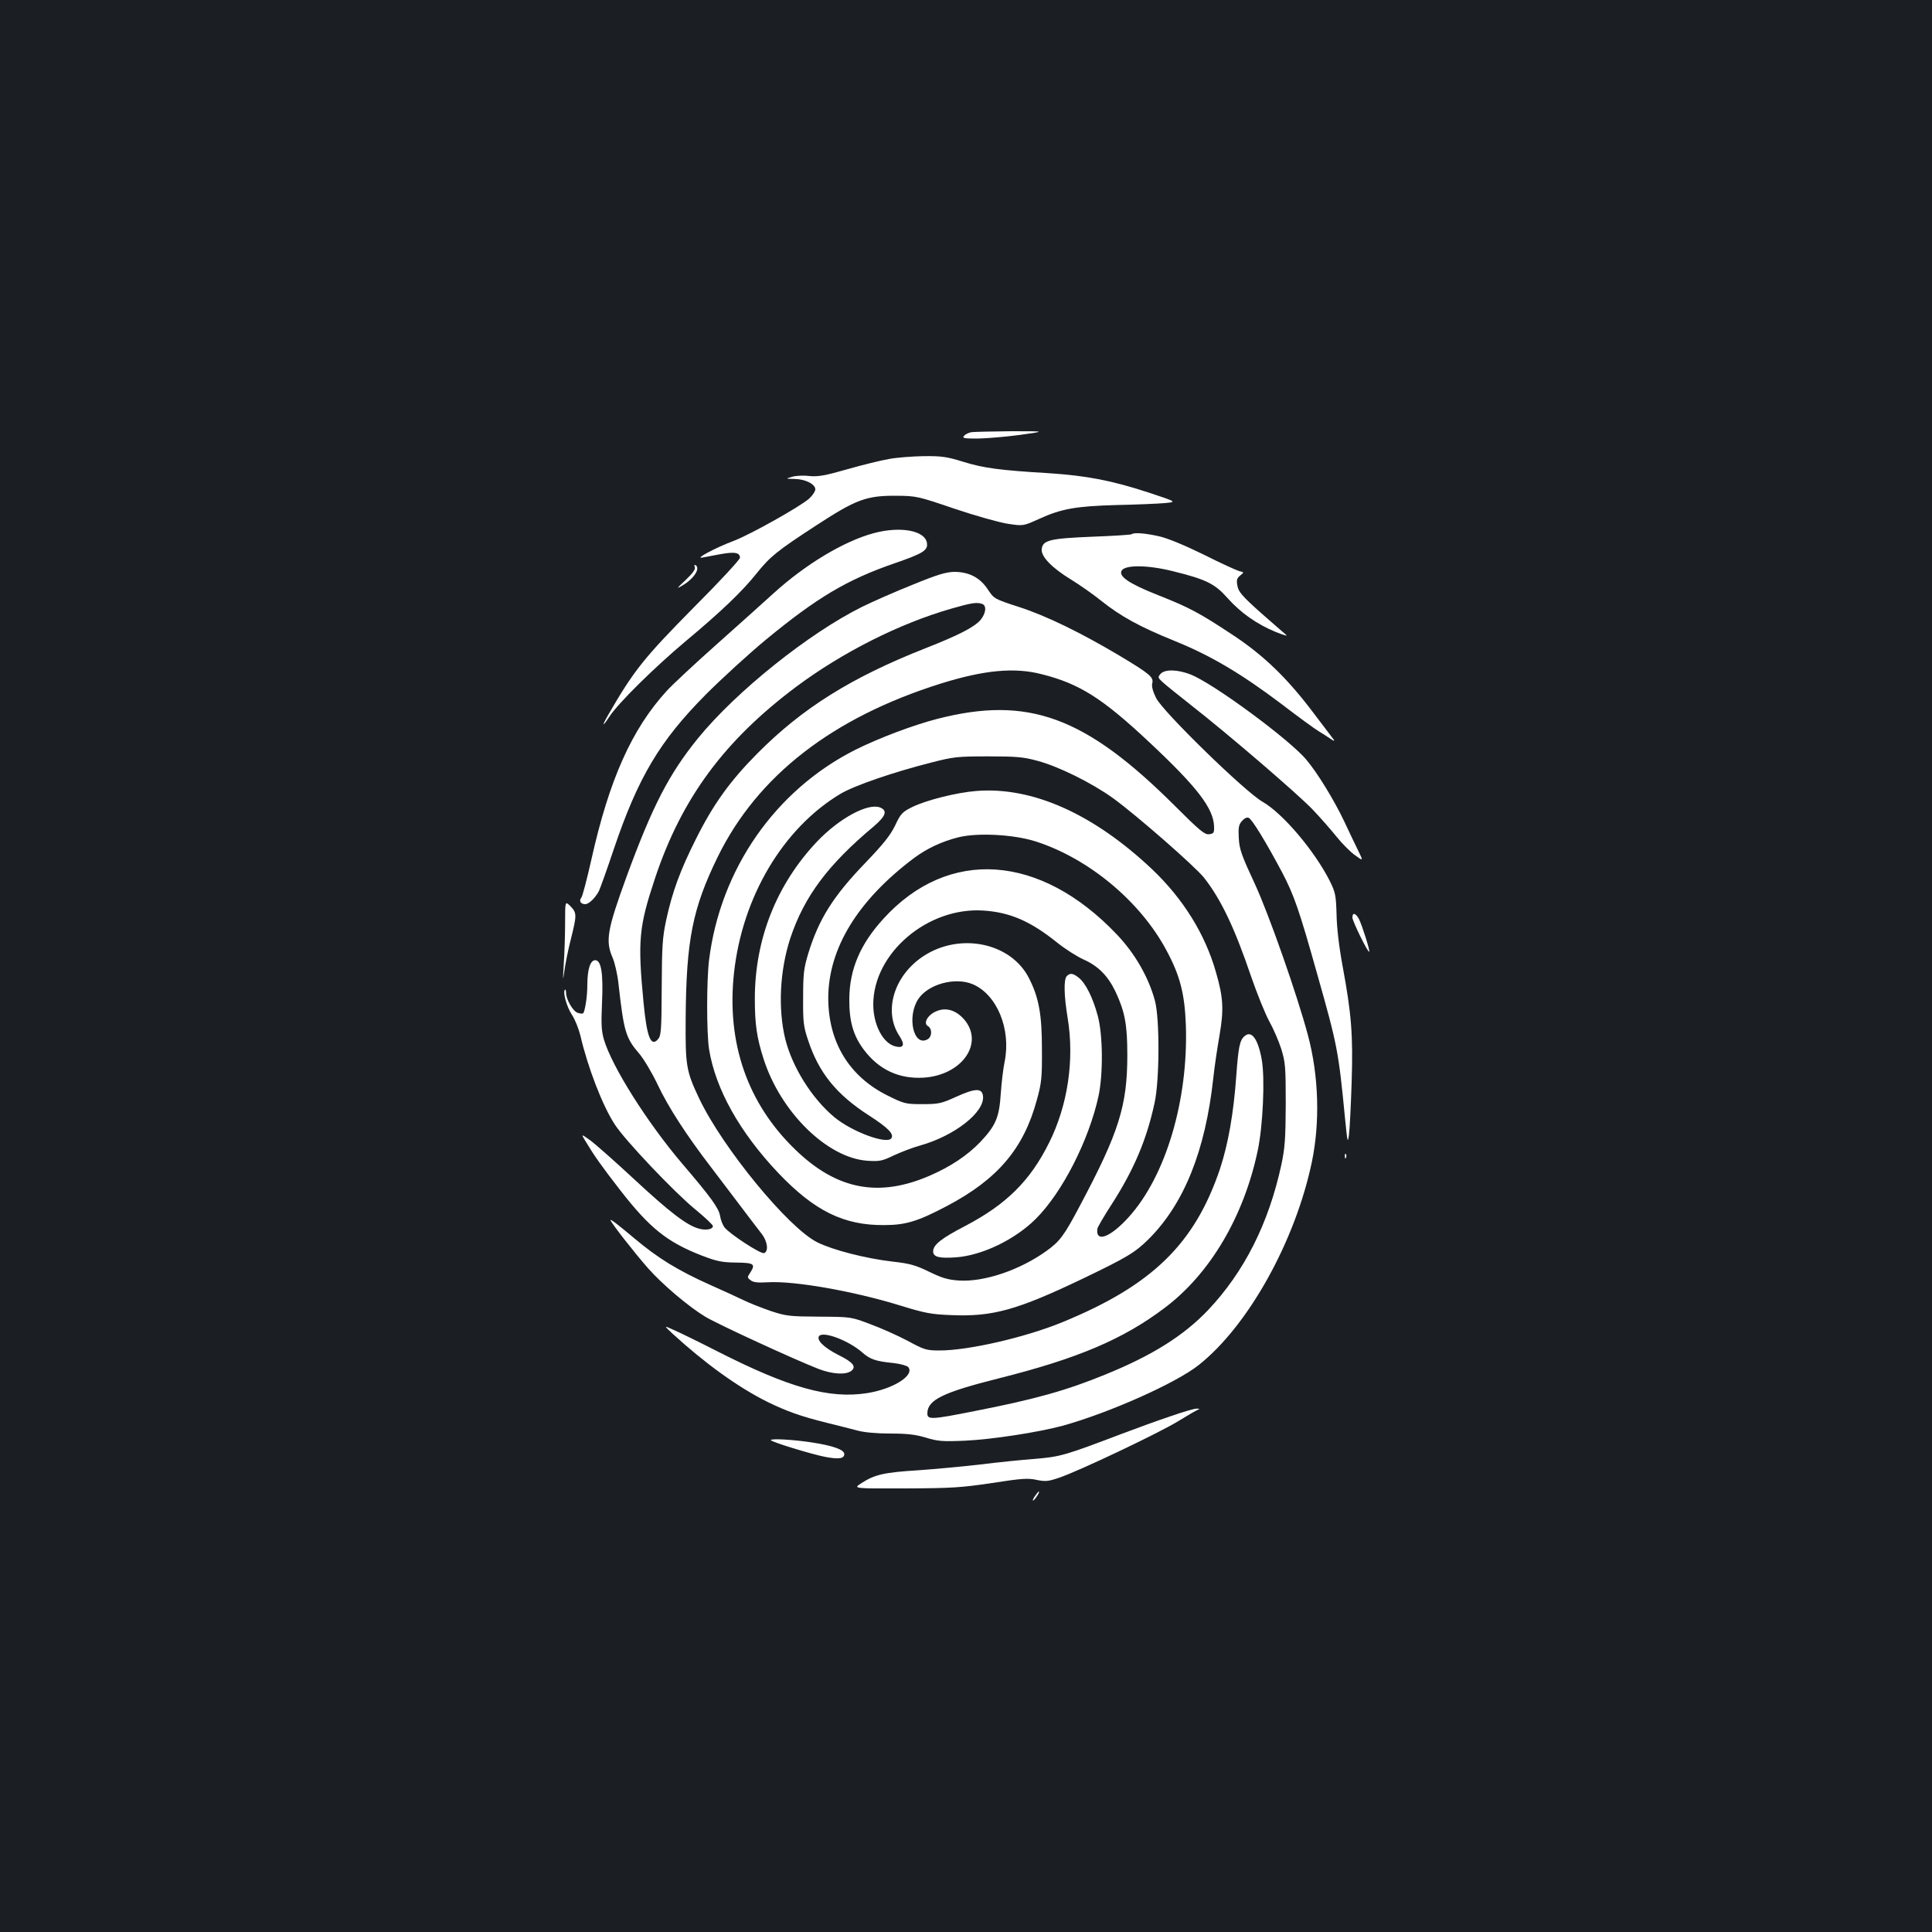 <?xml version="1.0" standalone="no"?>
<!DOCTYPE svg PUBLIC "-//W3C//DTD SVG 20010904//EN"
 "http://www.w3.org/TR/2001/REC-SVG-20010904/DTD/svg10.dtd">
<svg version="1.0" xmlns="http://www.w3.org/2000/svg"
 width="1000pt" height="1000pt" viewBox="0 0 1000 1000"
 preserveAspectRatio="xMidYMid meet">
<rect width="100%" height="100%" fill="#1b1f23"/>
<g transform="translate(0,1000) scale(0.1,-0.1)"
fill="#ffffff" stroke="none">
<path d="M5028 7763 c-14 -2 -32 -11 -38 -19 -11 -12 -1 -14 71 -14 46 1 145
9 219 19 135 19 135 19 -45 19 -99 -1 -192 -3 -207 -5z"/>
<path d="M4600 7624 c-41 -7 -138 -31 -215 -53 -115 -33 -150 -39 -195 -35
-30 4 -71 2 -90 -4 -35 -10 -35 -10 13 -11 56 -1 107 -27 107 -54 0 -10 -14
-31 -31 -47 -45 -41 -304 -186 -390 -219 -96 -36 -206 -95 -164 -87 17 3 60
11 96 18 72 13 99 8 99 -19 0 -9 -105 -123 -234 -252 -264 -267 -315 -331
-449 -563 -34 -59 -29 -63 8 -6 47 71 234 255 395 390 182 152 292 257 366
350 70 87 105 116 308 248 207 135 260 155 416 154 102 -1 110 -2 300 -67 107
-36 231 -71 276 -78 80 -12 80 -12 162 25 116 53 190 66 402 72 102 2 214 7
249 10 63 6 63 6 -85 55 -190 62 -319 87 -519 100 -250 15 -334 26 -440 59
-84 26 -112 30 -204 29 -58 -1 -140 -7 -181 -15z"/>
<path d="M4521 7240 c-152 -41 -351 -160 -516 -310 -55 -50 -190 -171 -300
-269 -110 -98 -224 -204 -254 -237 -181 -198 -298 -460 -390 -873 -23 -102
-46 -190 -52 -197 -14 -17 -3 -34 20 -34 19 0 51 31 71 68 6 13 41 109 76 214
127 376 239 563 478 804 83 83 222 210 309 282 264 218 423 313 669 397 144
50 171 66 166 103 -8 66 -137 90 -277 52z"/>
<path d="M5858 7235 c-3 -3 -95 -9 -204 -13 -220 -9 -257 -18 -262 -64 -5 -38
52 -97 152 -158 44 -27 114 -76 155 -109 103 -82 198 -134 377 -207 189 -76
346 -169 557 -328 87 -67 173 -129 191 -140 17 -10 45 -28 61 -39 17 -12 25
-14 19 -6 -6 8 -53 70 -104 137 -137 182 -259 300 -420 406 -172 114 -225 142
-387 206 -149 59 -205 97 -187 127 19 30 134 29 263 -3 175 -43 220 -66 285
-140 69 -77 152 -135 249 -175 40 -16 64 -23 54 -15 -10 8 -69 60 -132 115
-95 85 -114 107 -120 138 -6 31 -3 40 14 54 21 17 21 17 -5 23 -14 4 -98 42
-185 86 -96 47 -187 85 -229 94 -69 16 -132 21 -142 11z"/>
<path d="M3596 7065 c5 -11 -10 -32 -47 -67 -48 -45 -50 -48 -16 -28 59 35 94
89 67 105 -6 3 -7 -1 -4 -10z"/>
<path d="M4725 6974 c-88 -35 -206 -87 -263 -115 -274 -136 -650 -436 -849
-680 -150 -185 -235 -349 -369 -714 -101 -277 -111 -334 -74 -420 12 -27 26
-88 31 -135 28 -249 37 -282 108 -364 23 -27 66 -99 95 -160 55 -117 150 -263
279 -431 42 -55 111 -146 154 -203 43 -57 90 -119 106 -139 30 -39 36 -90 12
-99 -16 -7 -177 98 -205 133 -9 12 -20 39 -23 60 -7 40 -47 96 -196 270 -181
213 -363 501 -405 642 -13 44 -15 81 -10 190 7 153 -4 221 -35 221 -26 0 -41
-48 -41 -129 0 -59 -12 -136 -22 -146 -2 -2 -14 -2 -26 2 -25 6 -62 69 -62
104 0 12 -3 20 -6 16 -12 -12 9 -88 36 -129 16 -24 35 -72 44 -108 38 -164
114 -362 178 -460 51 -80 310 -353 417 -440 50 -41 91 -80 91 -86 0 -17 -36
-24 -74 -13 -61 17 -149 84 -331 253 -99 92 -202 183 -229 203 -49 35 -49 35
-26 -3 47 -78 83 -129 180 -254 153 -197 243 -269 423 -339 78 -30 105 -35
176 -36 93 -1 103 -7 75 -51 -17 -25 -17 -27 2 -41 14 -11 38 -13 89 -10 135
8 439 -45 680 -119 133 -41 164 -47 270 -51 213 -9 339 26 680 189 231 111
270 135 341 205 183 183 293 457 334 833 6 58 21 157 32 220 23 134 20 196
-18 327 -56 198 -170 381 -331 534 -303 286 -619 428 -909 405 -102 -8 -258
-47 -332 -83 -52 -26 -60 -34 -89 -96 -25 -51 -60 -95 -151 -190 -170 -176
-244 -294 -299 -474 -23 -77 -26 -105 -26 -228 -1 -125 2 -149 26 -220 55
-167 146 -280 314 -388 99 -64 131 -96 117 -118 -21 -35 -205 33 -296 109
-116 97 -216 257 -253 402 -39 159 -29 357 26 525 72 215 194 379 432 578 63
54 72 82 31 98 -63 23 -211 -57 -325 -177 -210 -222 -322 -505 -322 -814 0
-130 10 -201 45 -310 88 -276 329 -513 537 -528 63 -4 76 -2 138 28 37 17 99
41 136 51 178 50 335 173 325 256 -5 42 -40 41 -139 -4 -77 -35 -91 -38 -175
-38 -87 0 -94 2 -179 44 -200 99 -308 277 -308 506 1 257 153 505 443 723 67
50 143 86 230 108 99 25 287 15 400 -21 275 -88 543 -311 678 -565 70 -130 94
-224 100 -386 13 -389 -104 -782 -296 -994 -95 -105 -172 -134 -162 -60 1 8
34 65 73 125 116 180 182 336 223 526 26 118 27 435 2 529 -33 122 -103 244
-197 343 -397 418 -872 451 -1208 82 -120 -131 -176 -262 -177 -415 -1 -115
20 -190 75 -263 78 -104 182 -152 308 -145 201 12 318 180 210 303 -42 47 -93
62 -142 41 -45 -18 -70 -63 -44 -77 23 -14 22 -56 -3 -69 -72 -39 -107 118
-47 209 51 77 190 115 281 77 126 -53 200 -232 166 -401 -7 -33 -16 -107 -20
-165 -8 -125 -26 -166 -107 -252 -67 -69 -152 -126 -260 -173 -265 -115 -482
-73 -696 134 -248 239 -357 552 -318 914 43 395 254 750 551 928 72 43 276
113 470 162 116 30 137 32 295 32 146 0 182 -3 255 -23 109 -29 281 -114 392
-194 120 -87 423 -352 470 -411 88 -112 158 -259 244 -512 30 -87 72 -191 93
-230 22 -39 50 -104 63 -145 21 -69 23 -92 23 -285 -1 -181 -4 -225 -23 -315
-66 -304 -192 -553 -379 -751 -127 -133 -289 -235 -533 -334 -200 -82 -364
-128 -677 -189 -221 -44 -243 -45 -243 -12 0 70 80 109 371 182 406 102 643
202 858 365 234 176 409 472 481 814 27 128 38 373 21 469 -19 107 -52 154
-88 124 -26 -21 -33 -55 -44 -206 -14 -196 -42 -353 -84 -481 -131 -389 -351
-604 -817 -795 -190 -78 -485 -146 -634 -146 -69 0 -79 3 -166 50 -51 27 -138
66 -193 86 -100 38 -100 38 -265 39 -153 1 -171 3 -250 29 -46 16 -111 41
-143 57 -33 16 -107 50 -166 76 -172 77 -274 139 -402 247 -77 65 -119 97
-119 91 0 -11 126 -172 194 -249 74 -84 210 -199 296 -251 64 -39 471 -226
588 -271 71 -27 139 -31 168 -10 28 22 10 45 -67 83 -75 38 -115 78 -99 98 22
26 154 -24 224 -86 40 -35 69 -45 160 -54 37 -4 71 -14 77 -21 35 -43 -79
-114 -214 -135 -195 -30 -400 27 -767 213 -96 49 -200 100 -230 113 -55 25
-55 25 -10 -17 168 -154 338 -277 490 -353 102 -50 175 -76 312 -110 57 -14
128 -32 158 -40 33 -9 98 -15 168 -15 88 0 130 -5 184 -21 62 -19 86 -21 202
-16 137 6 378 43 505 77 242 67 588 221 706 315 256 203 499 640 585 1050 43
206 36 447 -20 656 -55 207 -201 624 -275 784 -68 146 -80 179 -83 235 -3 54
-1 70 15 89 13 15 26 22 36 18 17 -6 90 -126 173 -282 62 -118 89 -196 183
-531 104 -367 109 -395 143 -744 12 -122 14 -130 20 -85 4 28 10 149 14 271 8
248 -1 356 -47 605 -18 97 -30 199 -31 266 -3 100 -6 114 -35 173 -79 156
-243 350 -348 410 -90 51 -517 467 -551 537 -17 34 -24 61 -20 76 8 32 -11 48
-169 143 -200 119 -382 208 -523 253 -126 41 -127 42 -159 90 -40 61 -97 91
-174 91 -43 -1 -87 -14 -214 -66z m359 -100 c24 -9 19 -48 -8 -82 -33 -38
-110 -78 -285 -147 -384 -151 -638 -310 -871 -545 -142 -143 -229 -264 -319
-445 -81 -161 -122 -274 -153 -418 -19 -88 -22 -136 -23 -349 -1 -225 -3 -249
-20 -268 -36 -40 -57 12 -74 190 -31 323 -24 393 59 643 138 415 359 714 732
993 239 178 534 327 803 404 104 30 132 34 159 24z m309 -364 c195 -49 314
-125 555 -351 250 -234 333 -343 336 -437 1 -33 -2 -37 -26 -40 -22 -3 -49 19
-175 145 -466 465 -761 573 -1232 452 -124 -32 -299 -98 -422 -159 -416 -209
-701 -619 -759 -1090 -13 -108 -13 -376 0 -460 33 -206 158 -430 359 -642 186
-195 338 -271 548 -269 111 0 175 20 323 98 264 139 399 298 467 551 24 86 27
115 26 262 0 180 -16 267 -67 367 -93 184 -358 239 -548 113 -152 -101 -207
-286 -122 -413 29 -45 22 -64 -22 -53 -64 16 -114 112 -114 217 0 265 281 505
570 486 138 -9 244 -55 382 -166 40 -32 102 -72 138 -88 76 -34 125 -85 164
-166 48 -103 61 -169 61 -327 0 -263 -43 -400 -245 -780 -83 -157 -104 -185
-175 -236 -139 -99 -321 -160 -451 -152 -59 4 -88 13 -156 46 -70 34 -99 42
-188 52 -139 16 -310 60 -390 100 -150 75 -489 488 -611 744 -67 142 -72 168
-70 416 3 403 35 567 166 835 206 420 594 721 1155 897 224 70 382 85 523 48z"/>
<path d="M5522 4948 c-17 -17 -15 -100 4 -216 36 -217 1 -453 -96 -647 -98
-197 -221 -319 -435 -431 -123 -64 -165 -97 -165 -131 0 -29 30 -37 118 -31
136 10 306 92 414 200 137 137 274 406 324 635 24 114 23 315 -4 415 -25 94
-63 169 -98 197 -30 24 -45 26 -62 9z"/>
<path d="M6007 6512 c-15 -17 -14 -20 11 -43 15 -14 81 -67 147 -119 192 -150
554 -461 631 -542 39 -41 94 -104 123 -140 29 -36 72 -79 95 -95 43 -31 43
-31 15 26 -15 31 -48 99 -72 151 -51 107 -136 247 -194 316 -83 102 -484 398
-601 443 -66 26 -133 28 -155 3z"/>
<path d="M2925 5226 c0 -61 -3 -158 -7 -216 -5 -87 -5 -93 3 -37 5 38 20 113
34 167 31 124 31 135 -2 169 -28 28 -28 28 -28 -83z"/>
<path d="M7000 5251 c0 -19 81 -184 87 -177 5 5 -37 137 -53 169 -17 31 -34
36 -34 8z"/>
<path d="M6961 4014 c0 -11 3 -14 6 -6 3 7 2 16 -1 19 -3 4 -6 -2 -5 -13z"/>
<path d="M6060 2670 c-63 -21 -176 -62 -250 -90 -300 -114 -322 -120 -452
-131 -68 -5 -195 -18 -283 -29 -88 -10 -233 -24 -321 -30 -177 -11 -226 -22
-294 -66 -46 -29 -46 -29 225 -28 241 1 289 4 450 28 154 24 187 26 231 16 45
-9 59 -8 115 11 102 34 526 236 619 294 47 29 92 55 100 58 11 4 9 6 -5 6 -11
1 -72 -17 -135 -39z"/>
<path d="M3990 2546 c0 -9 214 -74 282 -87 70 -13 98 -9 98 15 0 22 -57 43
-168 60 -97 15 -212 21 -212 12z"/>
<path d="M5355 2254 c-9 -15 -12 -23 -6 -20 11 7 35 46 28 46 -3 0 -12 -12
-22 -26z"/>
</g>
</svg>
